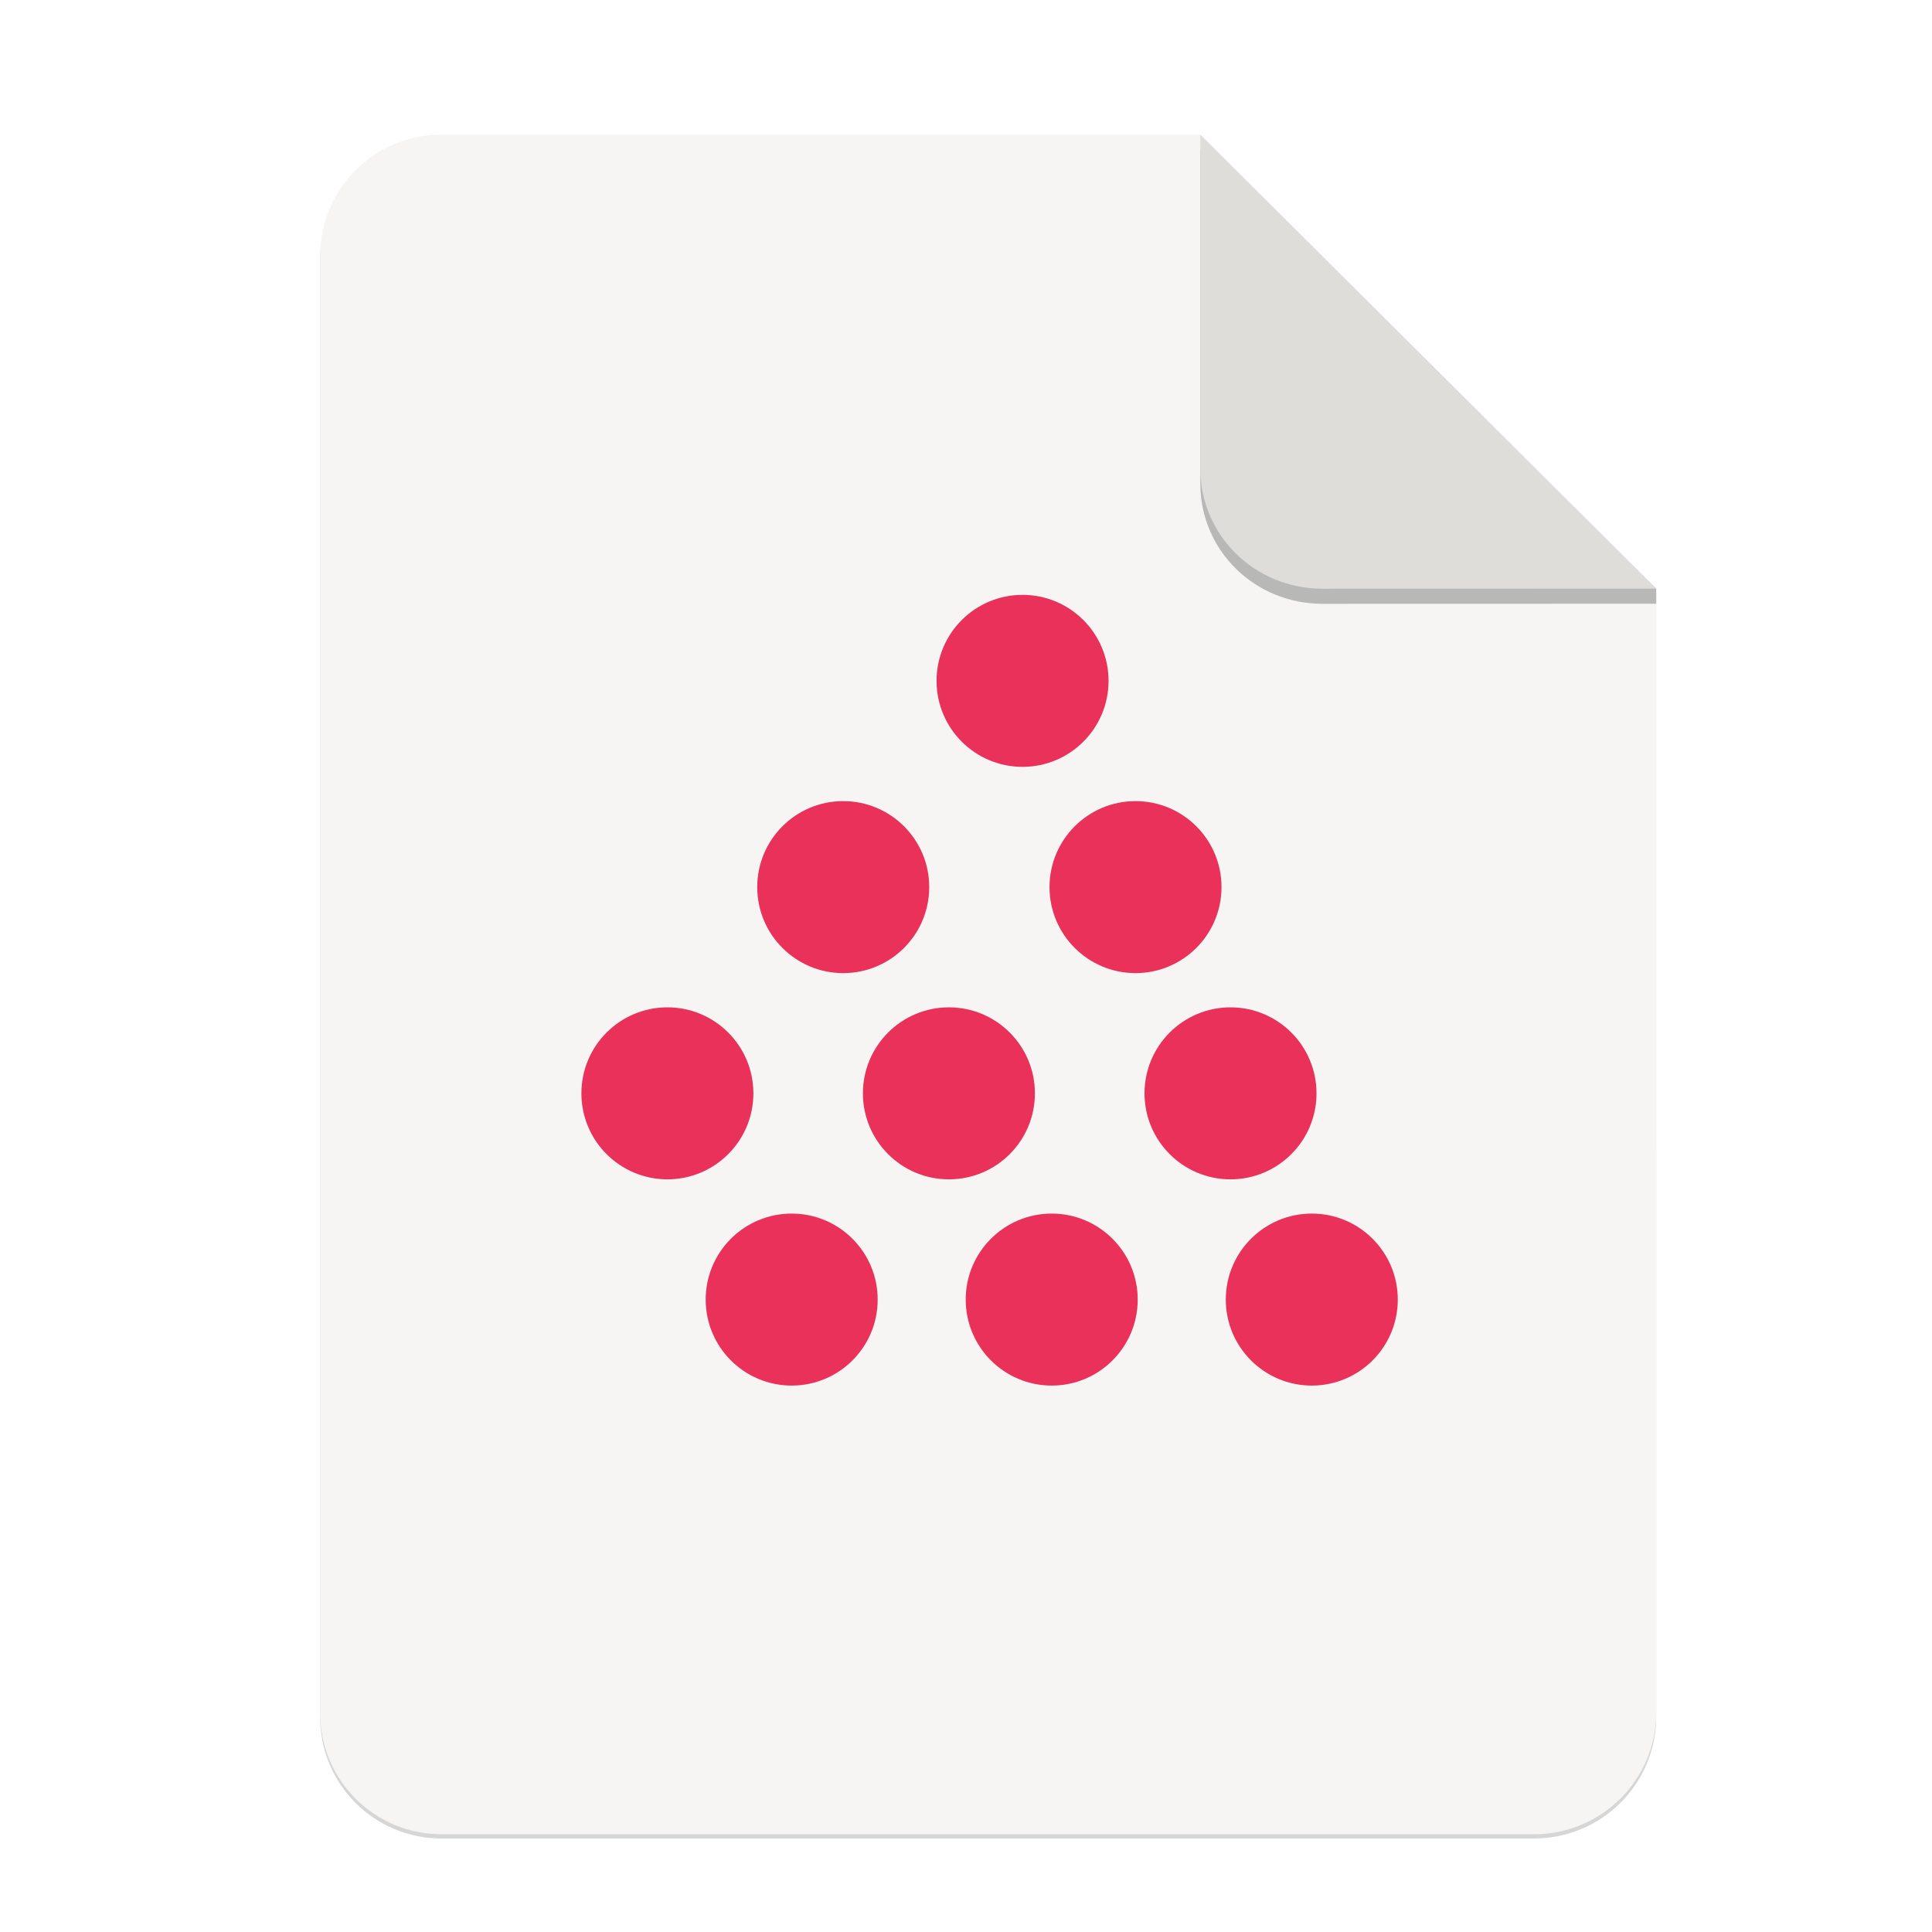 <svg height="256" viewBox="0 0 67.73 67.73" width="256" xmlns="http://www.w3.org/2000/svg" xmlns:xlink="http://www.w3.org/1999/xlink">
  <filter id="filter16020-3" color-interpolation-filters="sRGB" height="1.021" width="1.027" x="-.014" y="-.011">
    <feGaussianBlur stdDeviation="2"/>
  </filter>
  <g enable-background="new" stroke-width=".25">
    <g enable-background="new" stroke-width=".25" transform="matrix(.133 0 0 .133 .606 28.615)">
      <path d="m111.828-178.55h200l120.172 119.672.005 296.24c0 17.728-14.449 32.088-32.177 32.088h-288c-17.728 0-32-14.272-32-32v-384c0-17.728 14.272-32 32-32z" filter="url(#filter16020-3)" opacity=".4"/>
      <path d="m111.828-179.672h200l120.172 119.672.005 296.24c0 17.728-14.449 32.088-32.177 32.088h-288c-17.728 0-32-14.272-32-32v-384c0-17.728 14.272-32 32-32z" fill="#f6f5f4"/>
      <path d="m311.828-175.692v88c0 17.728 14.442 31.694 32.17 31.694l88.001-.022v-3.979z" opacity=".25"/>
      <path d="m311.828-179.672v88c0 17.728 14.442 31.694 32.17 31.694l88.001-.022z" fill="#deddda"/>
    </g>
    <path d="m143.737 87.075c0 6.283-5.093 11.376-11.377 11.376-6.283 0-11.376-5.093-11.376-11.376 0-6.284 5.093-11.377 11.376-11.377 6.284 0 11.377 5.093 11.377 11.377zm-23.722 27.285c0 6.284-5.093 11.377-11.377 11.377s-11.376-5.093-11.376-11.377c0-6.283 5.092-11.376 11.376-11.376s11.377 5.093 11.377 11.376zm-23.262 27.283c0 6.284-5.093 11.376-11.376 11.376-6.284 0-11.377-5.092-11.377-11.376s5.093-11.377 11.377-11.377c6.283 0 11.376 5.093 11.376 11.377zm37.242 0c0 6.284-5.092 11.376-11.376 11.376s-11.377-5.092-11.377-11.376 5.093-11.377 11.377-11.377 11.376 5.093 11.376 11.377zm24.685-27.283c0 6.284-5.092 11.377-11.376 11.377s-11.377-5.093-11.377-11.377c0-6.283 5.093-11.376 11.377-11.376s11.376 5.093 11.376 11.376zm12.568 27.283c0 6.284-5.093 11.376-11.376 11.376-6.284 0-11.377-5.092-11.377-11.376s5.093-11.377 11.377-11.377c6.283 0 11.376 5.093 11.376 11.377zm10.752 27.282c0 6.284-5.093 11.377-11.377 11.377-6.283 0-11.376-5.093-11.376-11.377 0-6.283 5.093-11.376 11.376-11.376 6.284 0 11.377 5.093 11.377 11.376zm-34.406 0c0 6.284-5.093 11.377-11.376 11.377-6.284 0-11.377-5.093-11.377-11.377 0-6.283 5.093-11.376 11.377-11.376 6.283 0 11.376 5.093 11.376 11.376zm-34.399 0c0 6.284-5.093 11.377-11.377 11.377s-11.376-5.093-11.376-11.377c0-6.283 5.092-11.376 11.376-11.376s11.377 5.093 11.377 11.376z" fill="#e93159" transform="matrix(.265 0 0 .265 .772 .794)"/>
  </g>
</svg>
